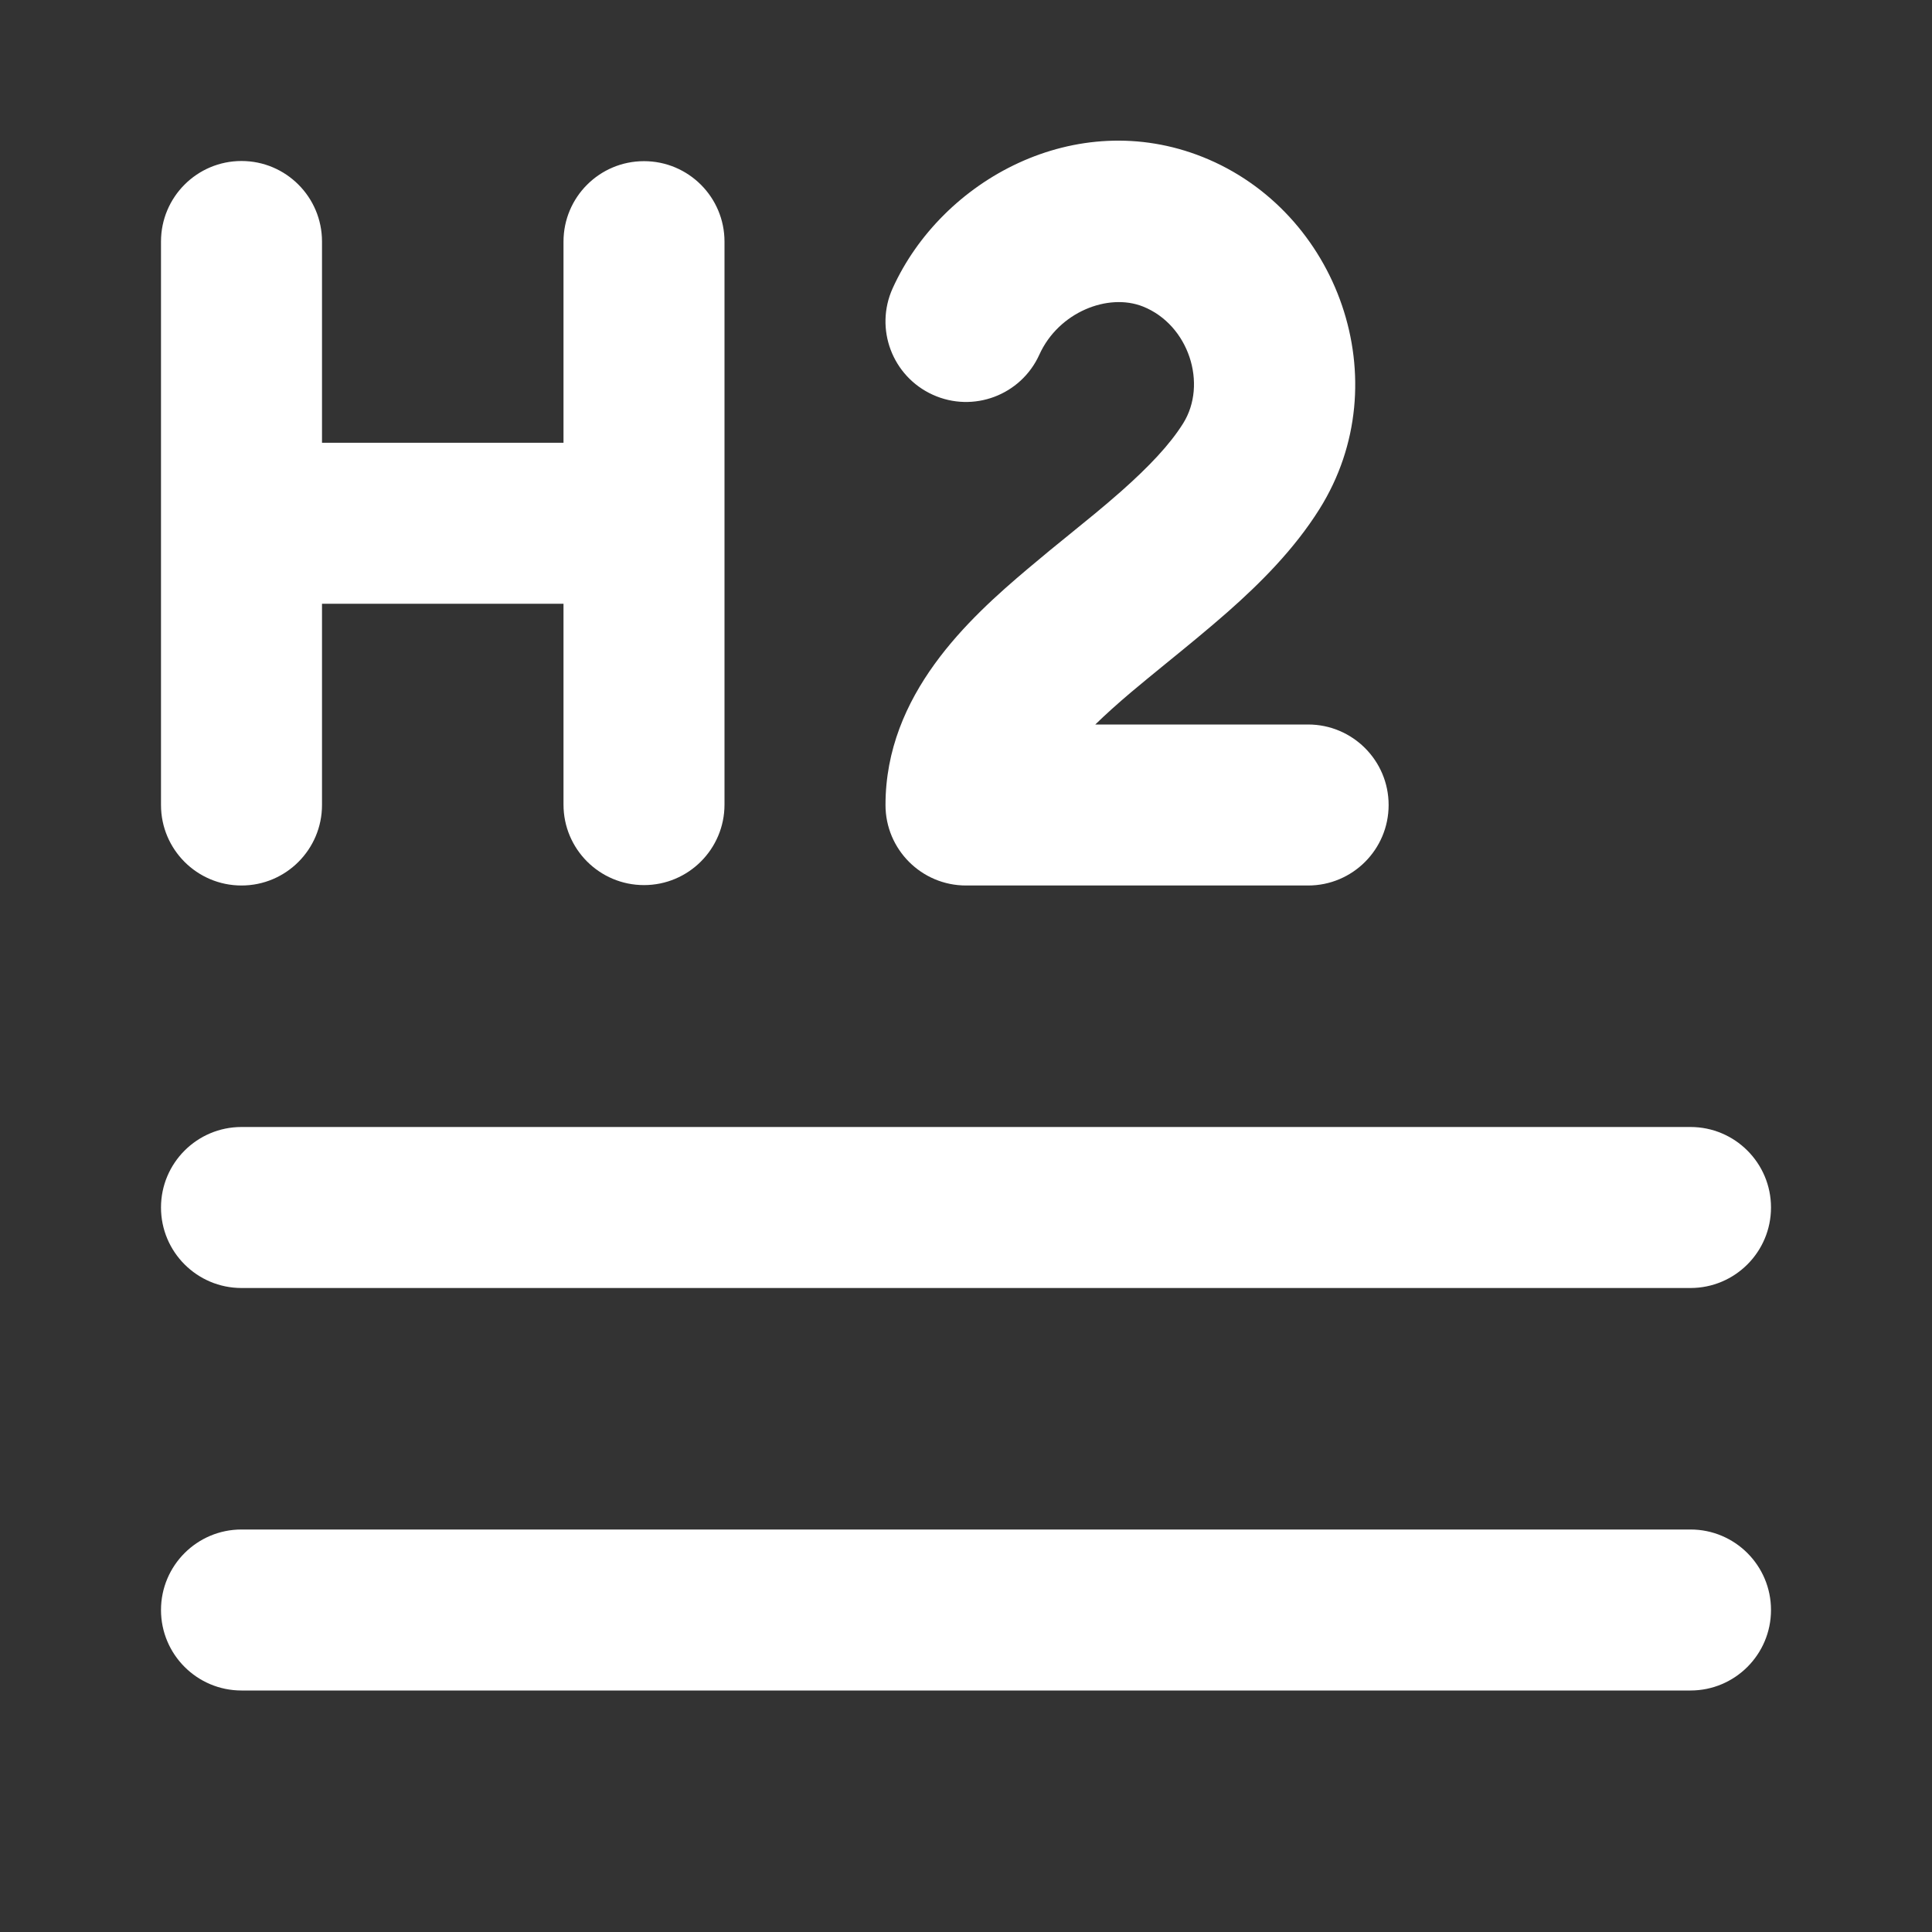 <svg width="24" height="24" viewBox="0 0 24 24" fill="none" xmlns="http://www.w3.org/2000/svg">
<rect x="0" y="0" width="24" height="24" fill="#333333" stroke="none"/>
<path d="M14.199 3.808C13.765 3.635 13.15 3.877 12.911 4.406C12.683 4.909 12.091 5.132 11.588 4.904C11.085 4.676 10.861 4.084 11.089 3.581C11.7 2.232 13.364 1.322 14.94 1.95C16.624 2.622 17.386 4.735 16.392 6.322C16.076 6.827 15.65 7.25 15.247 7.605C15.015 7.809 14.738 8.036 14.483 8.243C14.327 8.37 14.18 8.491 14.057 8.594C13.882 8.742 13.732 8.877 13.606 9H16.25C16.802 9 17.25 9.448 17.25 10C17.25 10.552 16.802 11 16.25 11H12C11.448 11 11 10.552 11 10C11 8.628 12.035 7.684 12.767 7.066C12.956 6.906 13.124 6.769 13.285 6.639C13.502 6.463 13.705 6.299 13.924 6.106C14.275 5.795 14.533 5.522 14.697 5.26C15.003 4.772 14.769 4.036 14.199 3.808ZM4 3C4 2.448 3.552 2 3 2C2.448 2 2 2.448 2 3V10C2 10.552 2.448 11 3 11C3.552 11 4 10.552 4 10L4 7.5H7V9.995C7 10.547 7.448 10.995 8 10.995C8.552 10.995 9 10.547 9 9.995L9 3.002C9 2.449 8.552 2.002 8 2.002C7.448 2.002 7 2.449 7 3.002V5.5L4 5.5L4 3ZM3 19C2.448 19 2 19.448 2 20C2 20.552 2.448 21 3 21H21C21.552 21 22 20.552 22 20C22 19.448 21.552 19 21 19H3ZM2 15C2 14.448 2.448 14 3 14H21C21.552 14 22 14.448 22 15C22 15.552 21.552 16 21 16H3C2.448 16 2 15.552 2 15Z" fill="#ffffff"/>
</svg>
